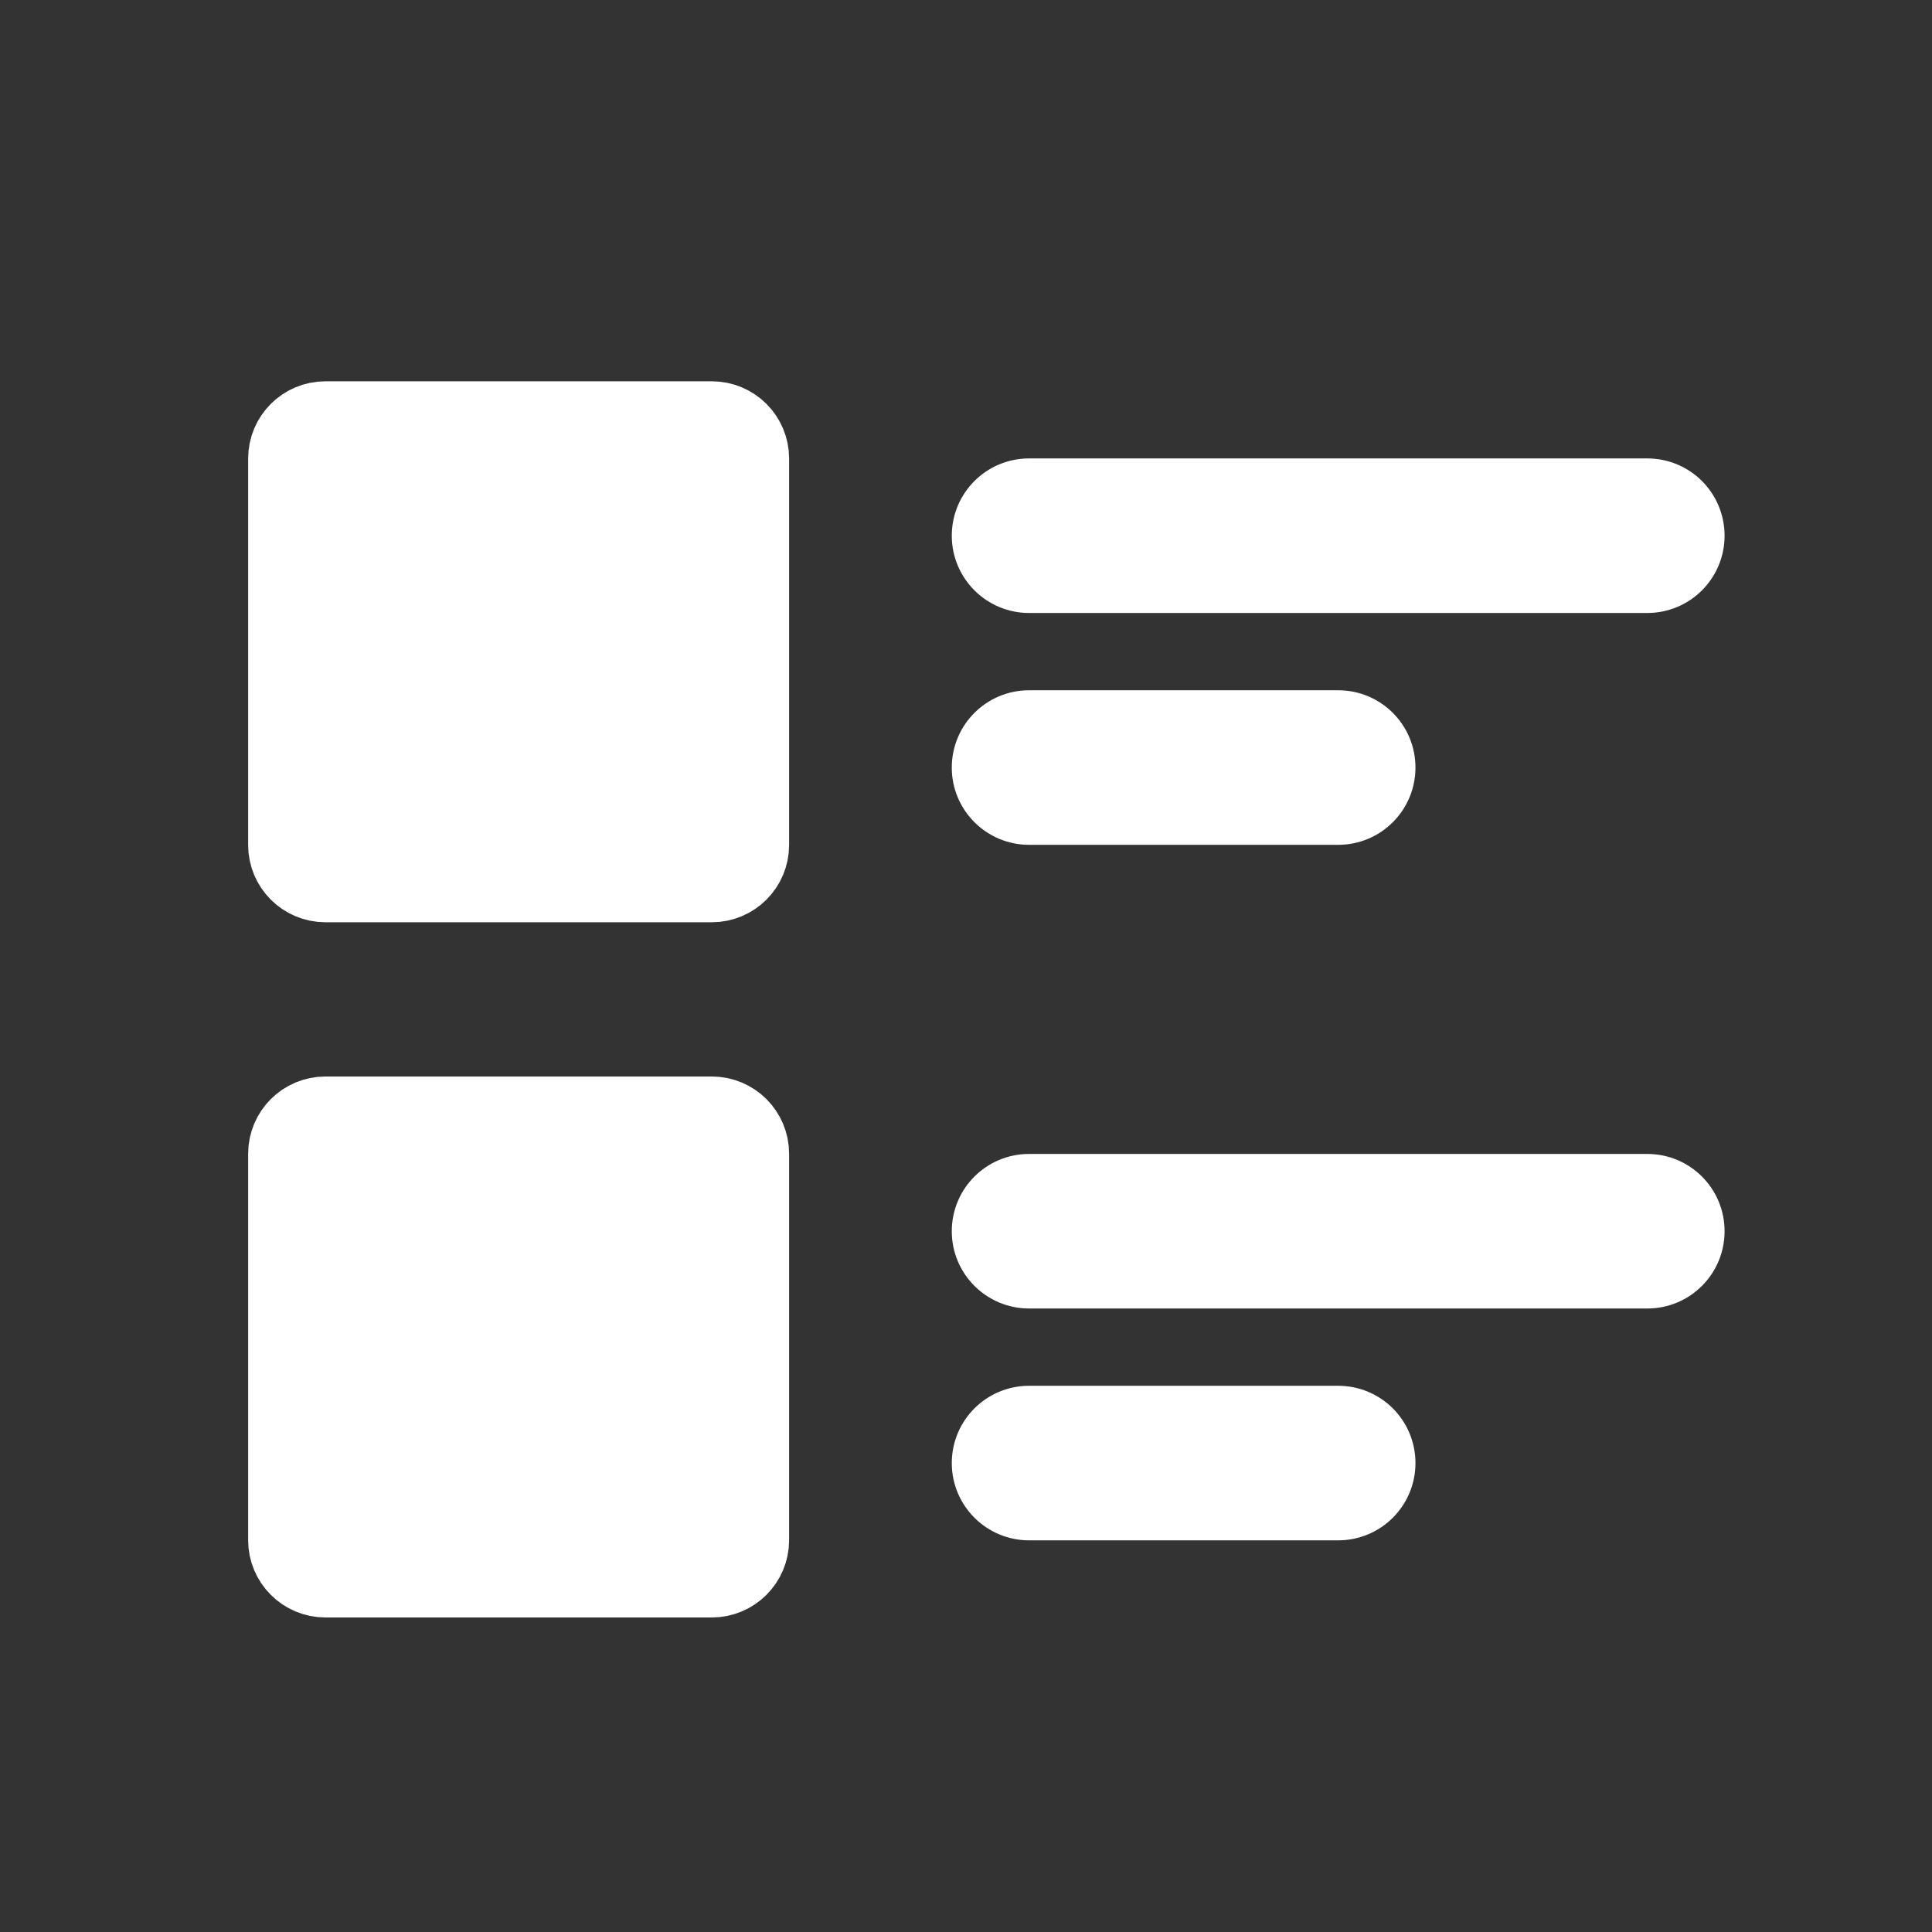 <svg width="25" height="25" viewBox="0 0 25 25" fill="none" xmlns="http://www.w3.org/2000/svg">
<rect x="0" y="0" width="25" height="25" fill="#333333" stroke="none"/>
<path d="M12.566 9.932C12.566 9.517 12.902 9.182 13.316 9.182H17.316C17.731 9.182 18.066 9.517 18.066 9.932C18.066 10.346 17.731 10.682 17.316 10.682H13.316C12.902 10.682 12.566 10.346 12.566 9.932Z" fill="white" stroke="white" stroke-width="0.5"/>
<path d="M12.566 18.932C12.566 18.517 12.902 18.182 13.316 18.182H17.316C17.731 18.182 18.066 18.517 18.066 18.932C18.066 19.346 17.731 19.682 17.316 19.682H13.316C12.902 19.682 12.566 19.346 12.566 18.932Z" fill="white" stroke="white" stroke-width="0.5"/>
<path d="M12.566 6.932C12.566 6.517 12.902 6.182 13.316 6.182H21.316C21.731 6.182 22.066 6.517 22.066 6.932C22.066 7.346 21.731 7.682 21.316 7.682H13.316C12.902 7.682 12.566 7.346 12.566 6.932Z" fill="white" stroke="white" stroke-width="0.5"/>
<path d="M12.566 15.932C12.566 15.517 12.902 15.182 13.316 15.182H21.316C21.731 15.182 22.066 15.517 22.066 15.932C22.066 16.346 21.731 16.682 21.316 16.682H13.316C12.902 16.682 12.566 16.346 12.566 15.932Z" fill="white" stroke="white" stroke-width="0.5"/>
<path d="M3.711 5.934C3.711 5.657 3.935 5.434 4.211 5.434H9.211C9.487 5.434 9.711 5.657 9.711 5.934V10.934C9.711 11.21 9.487 11.434 9.211 11.434H4.211C3.935 11.434 3.711 11.21 3.711 10.934V5.934Z" fill="white" stroke="white"/>
<path d="M3.711 14.93C3.711 14.653 3.935 14.43 4.211 14.43H9.211C9.487 14.43 9.711 14.653 9.711 14.93V19.93C9.711 20.206 9.487 20.43 9.211 20.43H4.211C3.935 20.43 3.711 20.206 3.711 19.93V14.93Z" fill="white" stroke="white"/>
</svg>

